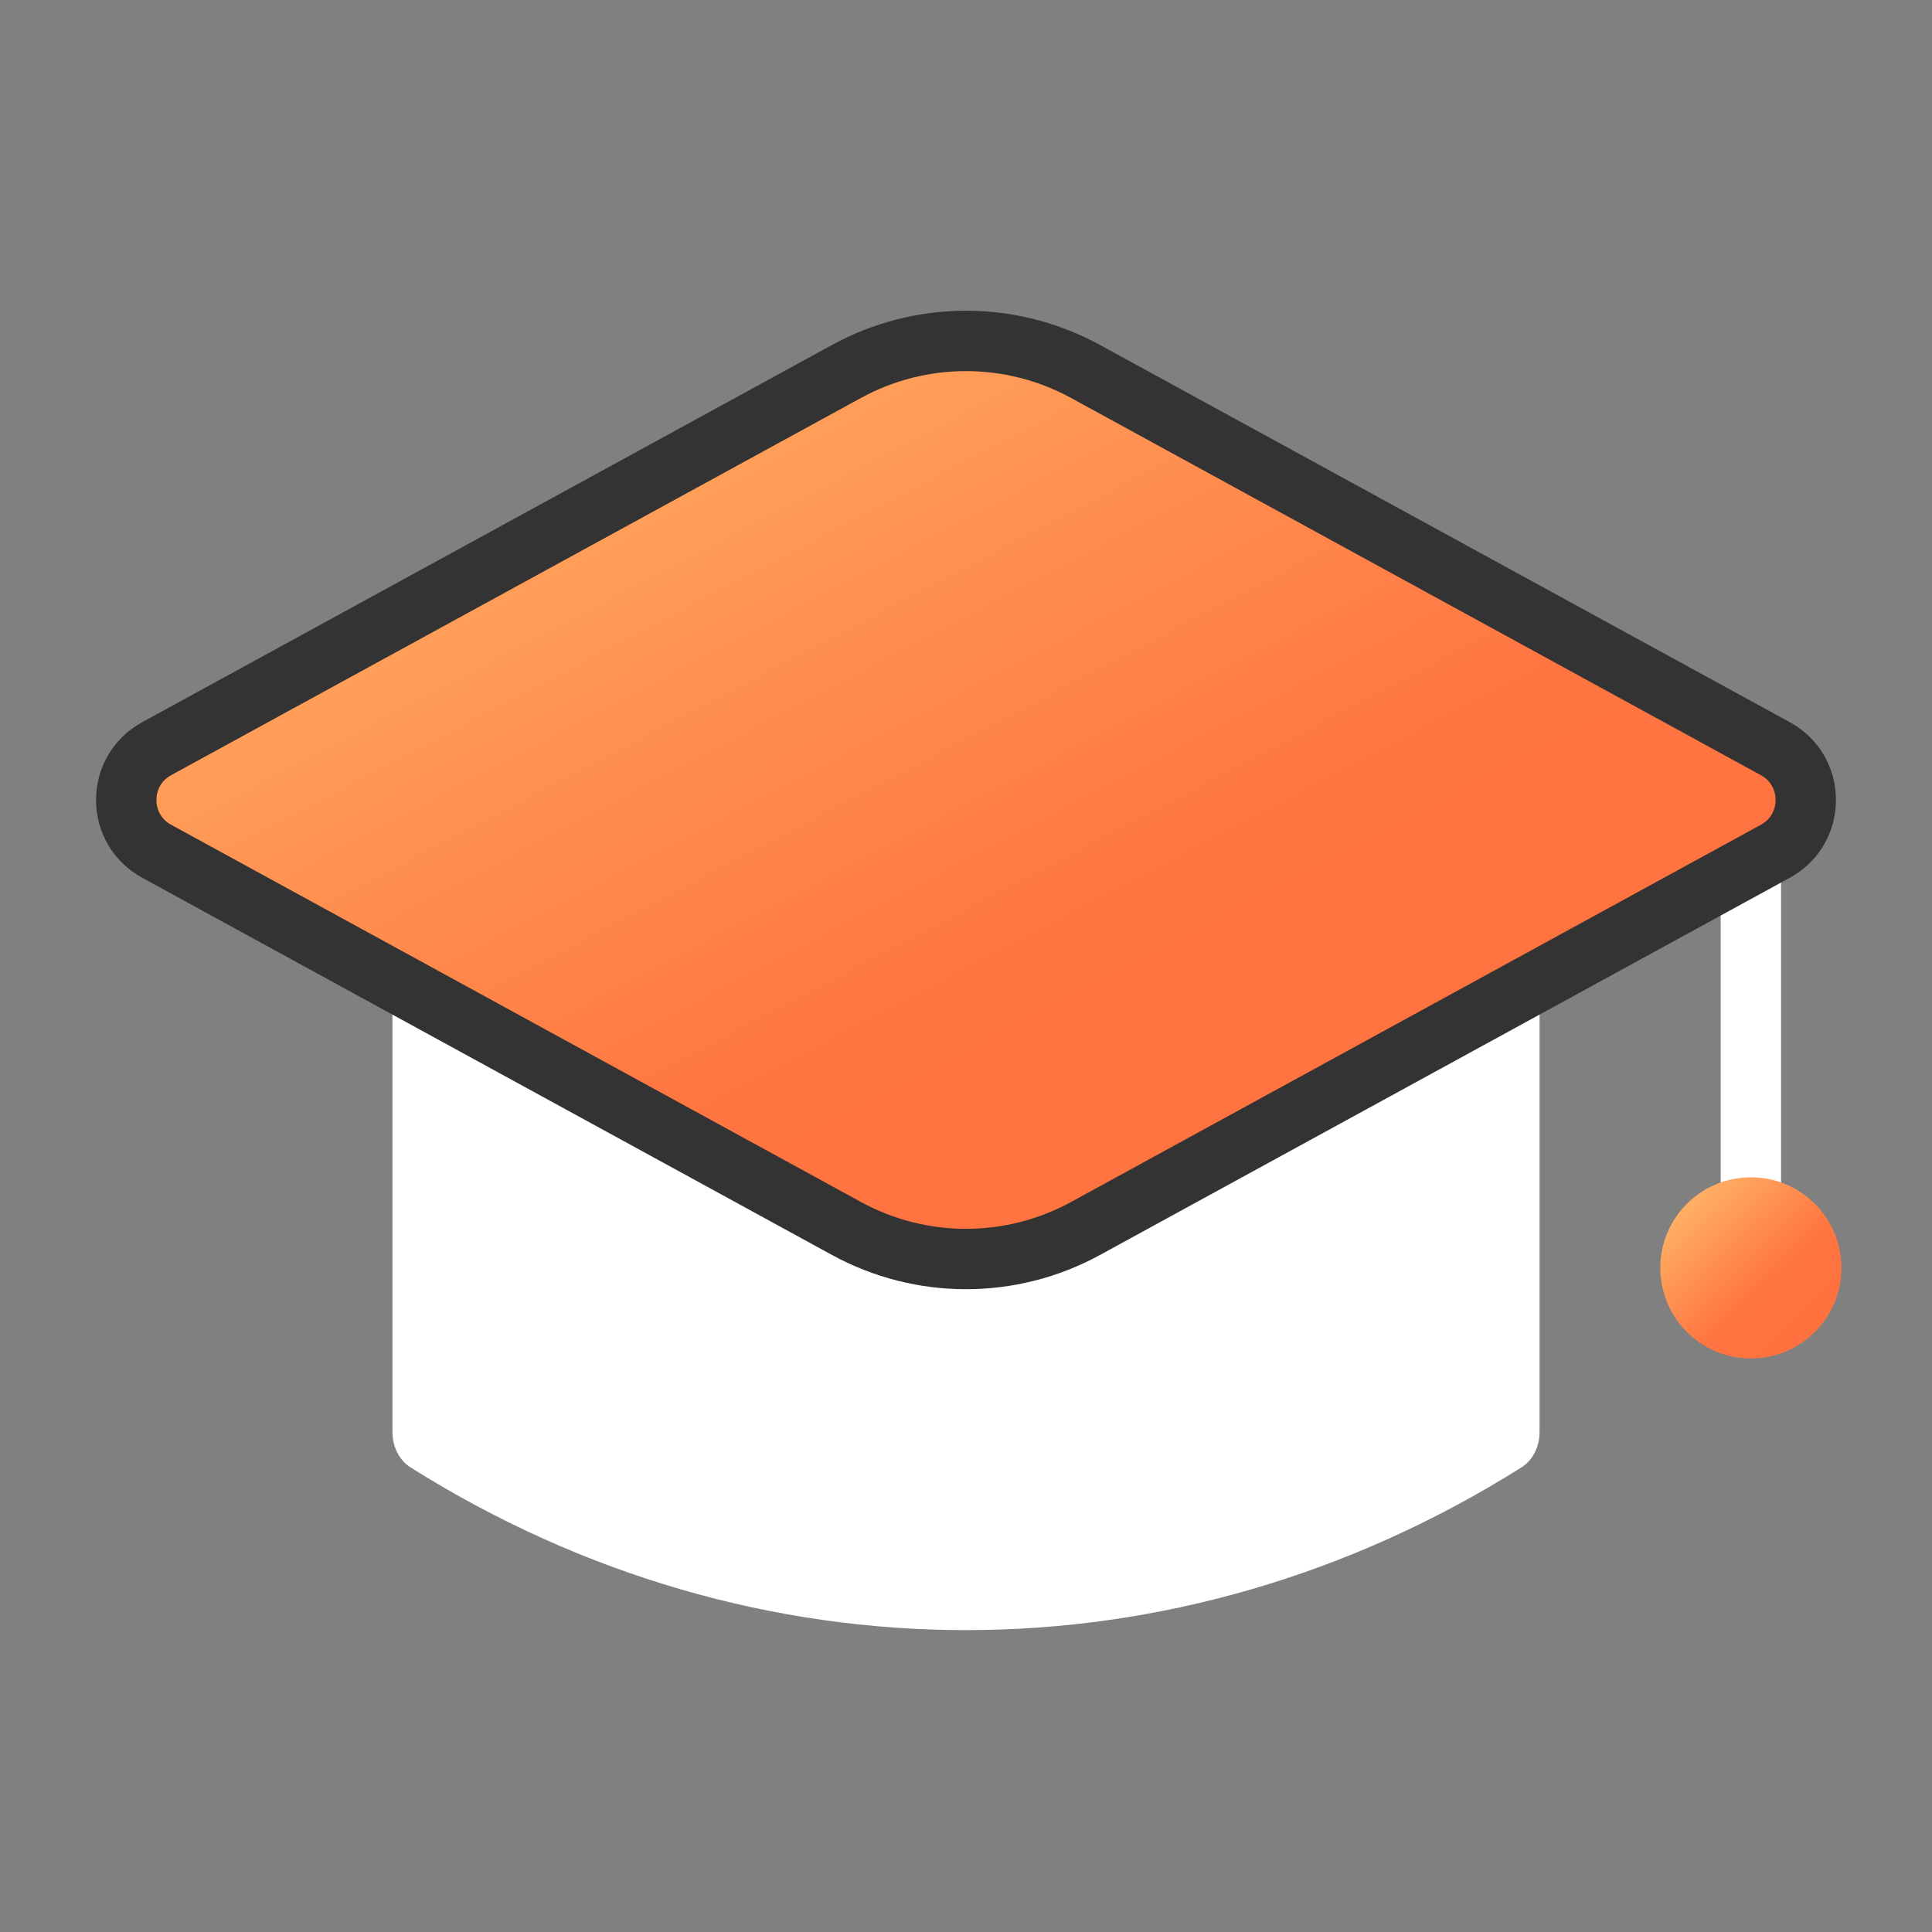 <svg width="64" height="64" viewBox="0 0 64 64" fill="none" xmlns="http://www.w3.org/2000/svg">
<rect x="0" y="0" width="64" height="64" fill="#808080" stroke="none"/>
<rect x="57" y="25" width="2" height="15" fill="white"/>
<path d="M51 23.017V47.44C51 47.925 50.773 48.375 50.401 48.609C38.979 55.797 25.021 55.797 13.599 48.609C13.227 48.375 13 47.925 13 47.44L13 26.568C13 24.524 14.897 23.235 16.425 24.298C19.718 26.589 22.994 29.225 26.325 31.815C29.847 34.654 34.179 34.738 37.801 32.068C42.253 28.841 46.603 25.558 50.978 23.002C50.988 22.996 51 23.004 51 23.017Z" fill="white"/>
<path d="M61 42C61 43.657 59.657 45 58 45C56.343 45 55 43.657 55 42C55 40.343 56.343 39 58 39C59.657 39 61 40.343 61 42Z" fill="url(#paint0_linear_1457_4988)"/>
<path d="M28.039 12.306C30.507 10.956 33.493 10.956 35.961 12.306L58.812 24.802C60.154 25.536 60.154 27.464 58.812 28.198L35.961 40.694C33.493 42.044 30.507 42.044 28.039 40.694L5.188 28.198C3.846 27.464 3.846 25.536 5.188 24.802L28.039 12.306Z" fill="url(#paint1_linear_1457_4988)" stroke="#333333" stroke-width="2"/>
<defs>
<linearGradient id="paint0_linear_1457_4988" x1="55" y1="38.766" x2="61" y2="45" gradientUnits="userSpaceOnUse">
<stop stop-color="#FFC671"/>
<stop offset="0.594" stop-color="#FF7541"/>
<stop offset="1" stop-color="#FF6F3D"/>
</linearGradient>
<linearGradient id="paint1_linear_1457_4988" x1="0" y1="7.633" x2="28.872" y2="62.489" gradientUnits="userSpaceOnUse">
<stop stop-color="#FFC671"/>
<stop offset="0.594" stop-color="#FF7541"/>
<stop offset="1" stop-color="#FF6F3D"/>
</linearGradient>
</defs>
</svg>
